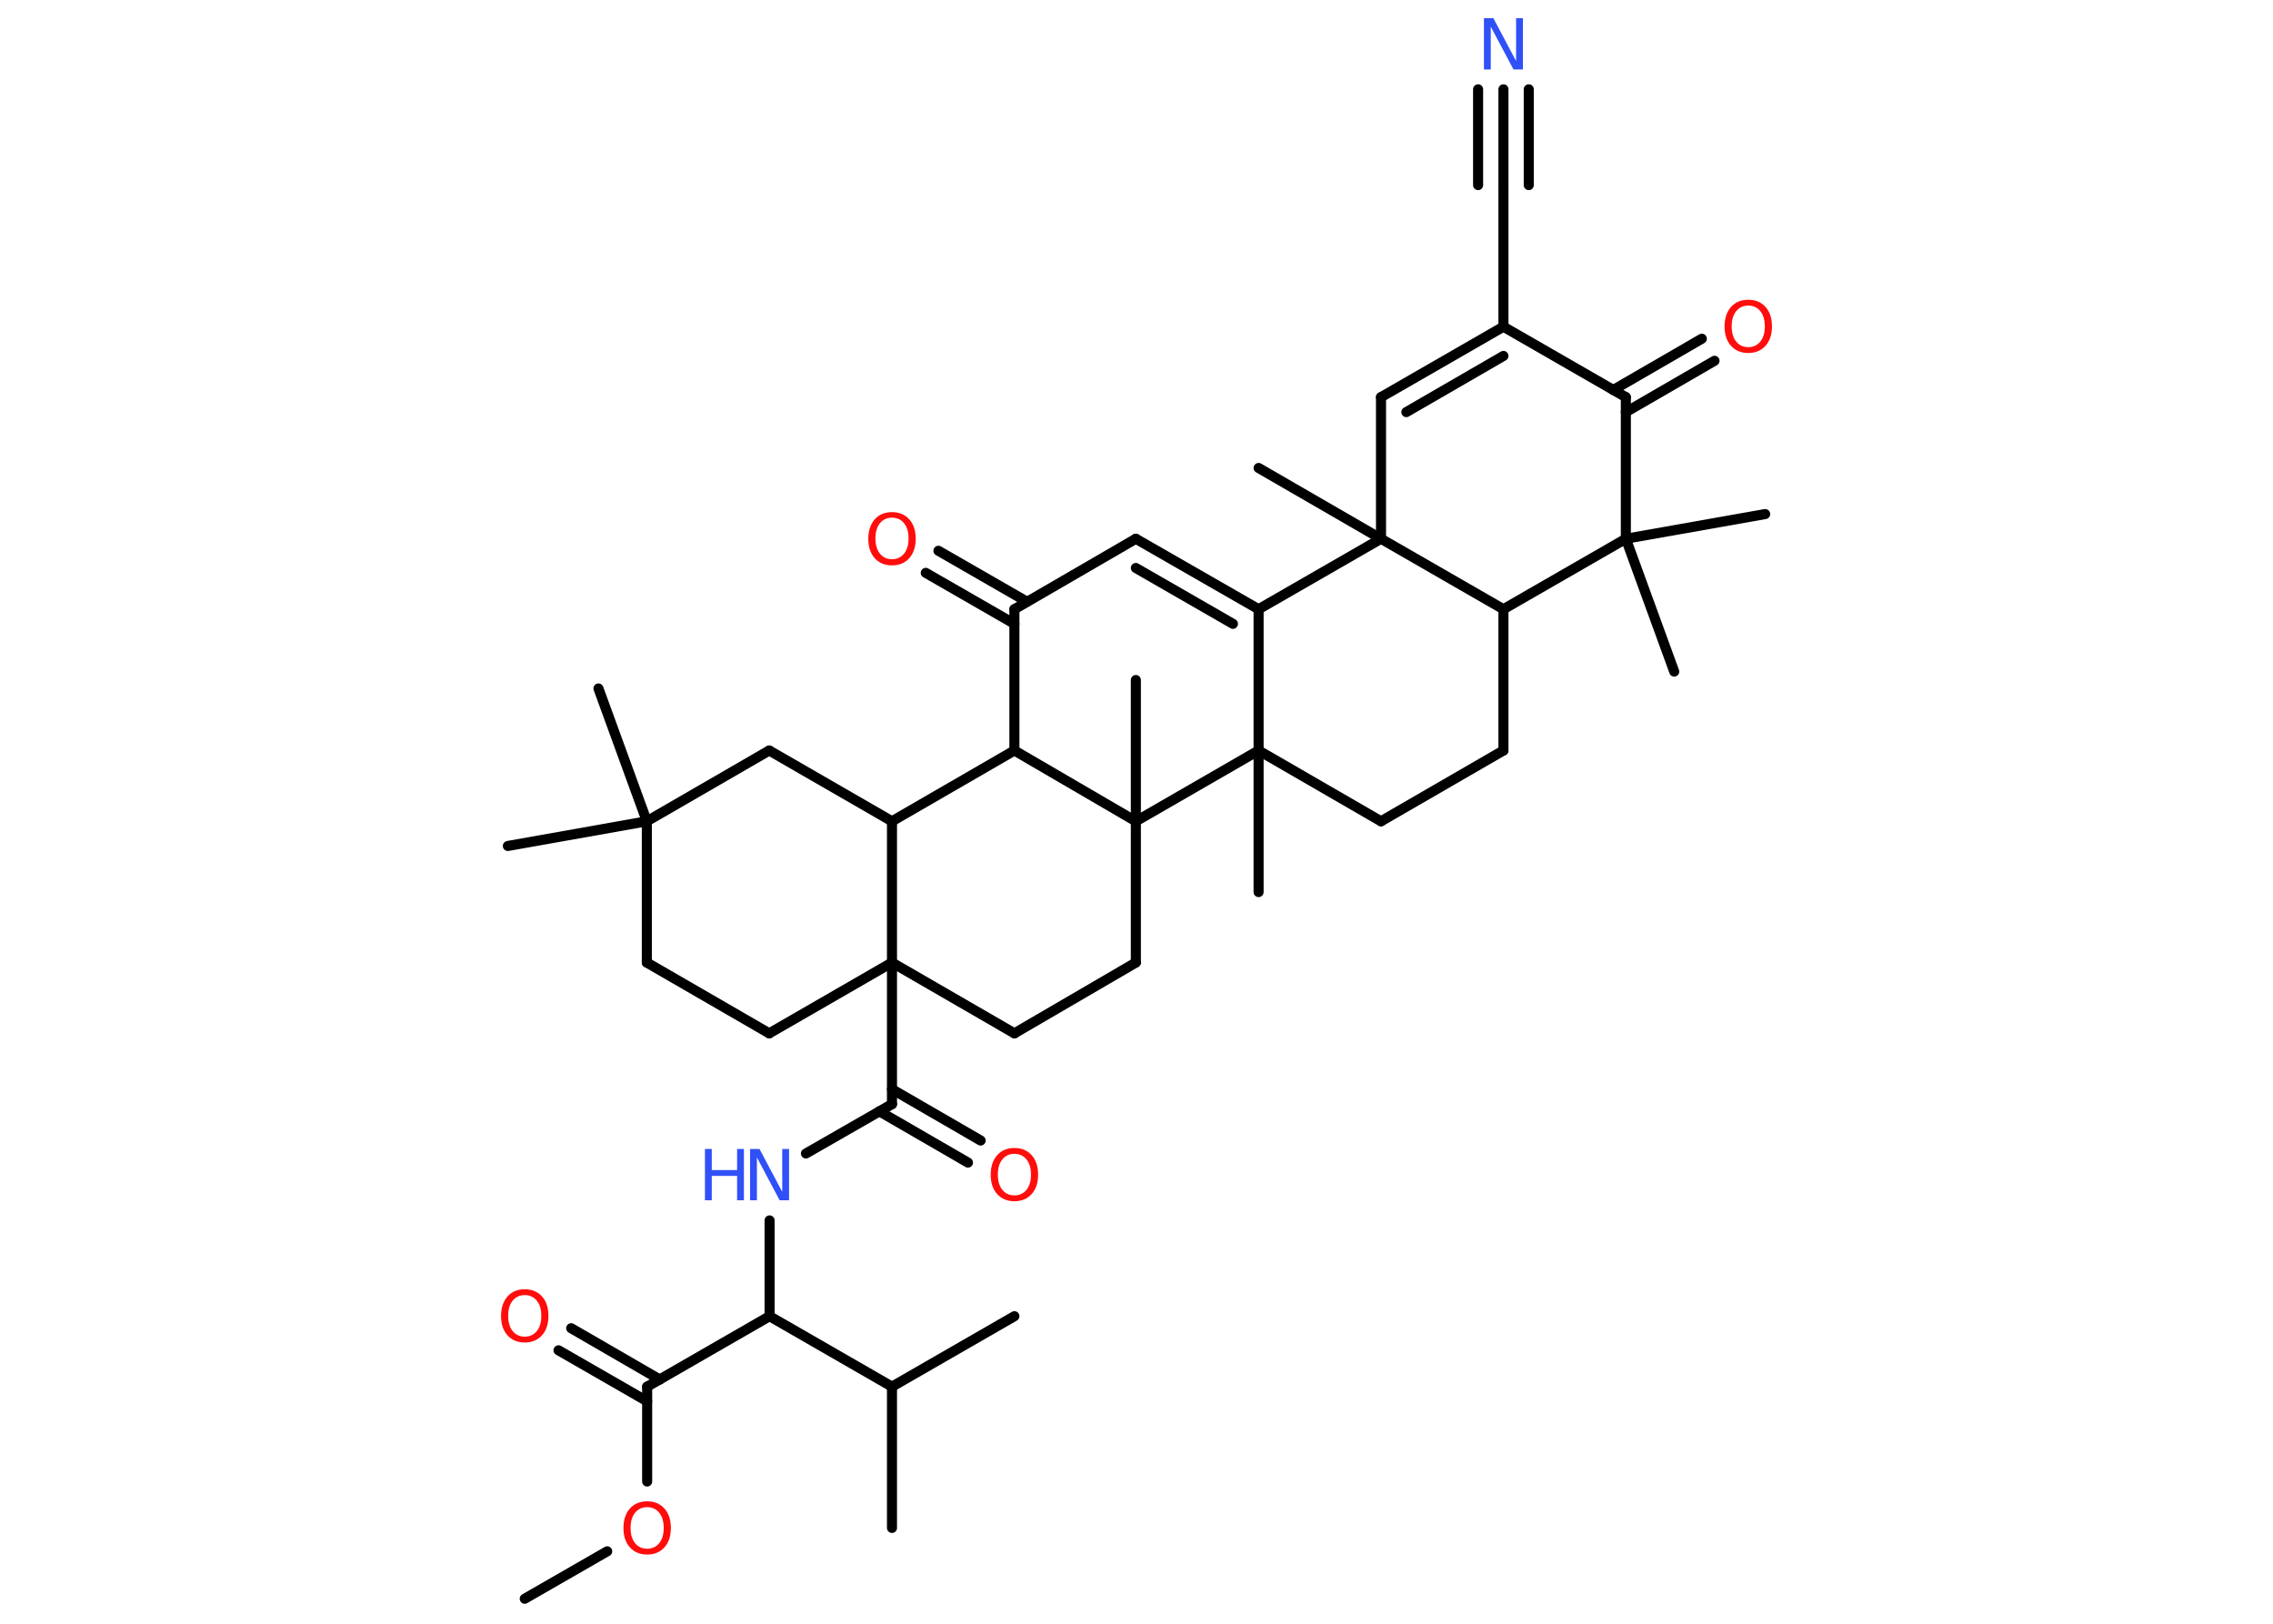 <?xml version='1.0' encoding='UTF-8'?>
<!DOCTYPE svg PUBLIC "-//W3C//DTD SVG 1.1//EN" "http://www.w3.org/Graphics/SVG/1.1/DTD/svg11.dtd">
<svg version='1.2' xmlns='http://www.w3.org/2000/svg' xmlns:xlink='http://www.w3.org/1999/xlink' width='70.0mm' height='50.0mm' viewBox='0 0 70.0 50.0'>
  <desc>Generated by the Chemistry Development Kit (http://github.com/cdk)</desc>
  <g stroke-linecap='round' stroke-linejoin='round' stroke='#000000' stroke-width='.31' fill='#FF0D0D'>
    <rect x='.0' y='.0' width='70.0' height='50.0' fill='#FFFFFF' stroke='none'/>
    <g id='mol1' class='mol'>
      <line id='mol1bnd1' class='bond' x1='16.16' y1='49.23' x2='18.7' y2='47.77'/>
      <line id='mol1bnd2' class='bond' x1='19.93' y1='45.62' x2='19.93' y2='42.7'/>
      <g id='mol1bnd3' class='bond'>
        <line x1='19.93' y1='43.15' x2='17.2' y2='41.58'/>
        <line x1='20.32' y1='42.48' x2='17.59' y2='40.9'/>
      </g>
      <line id='mol1bnd4' class='bond' x1='19.93' y1='42.7' x2='23.7' y2='40.53'/>
      <line id='mol1bnd5' class='bond' x1='23.7' y1='40.53' x2='23.7' y2='37.58'/>
      <line id='mol1bnd6' class='bond' x1='24.82' y1='35.52' x2='27.47' y2='34.0'/>
      <g id='mol1bnd7' class='bond'>
        <line x1='27.47' y1='33.54' x2='30.2' y2='35.12'/>
        <line x1='27.08' y1='34.22' x2='29.81' y2='35.8'/>
      </g>
      <line id='mol1bnd8' class='bond' x1='27.47' y1='34.0' x2='27.47' y2='29.64'/>
      <line id='mol1bnd9' class='bond' x1='27.47' y1='29.64' x2='23.69' y2='31.82'/>
      <line id='mol1bnd10' class='bond' x1='23.69' y1='31.82' x2='19.92' y2='29.64'/>
      <line id='mol1bnd11' class='bond' x1='19.92' y1='29.64' x2='19.92' y2='25.29'/>
      <line id='mol1bnd12' class='bond' x1='19.92' y1='25.29' x2='18.43' y2='21.2'/>
      <line id='mol1bnd13' class='bond' x1='19.92' y1='25.29' x2='15.64' y2='26.05'/>
      <line id='mol1bnd14' class='bond' x1='19.92' y1='25.29' x2='23.69' y2='23.11'/>
      <line id='mol1bnd15' class='bond' x1='23.69' y1='23.11' x2='27.47' y2='25.29'/>
      <line id='mol1bnd16' class='bond' x1='27.47' y1='29.64' x2='27.47' y2='25.29'/>
      <line id='mol1bnd17' class='bond' x1='27.47' y1='25.29' x2='31.24' y2='23.11'/>
      <line id='mol1bnd18' class='bond' x1='31.24' y1='23.11' x2='31.24' y2='18.76'/>
      <g id='mol1bnd19' class='bond'>
        <line x1='31.24' y1='19.21' x2='28.51' y2='17.64'/>
        <line x1='31.63' y1='18.53' x2='28.9' y2='16.96'/>
      </g>
      <line id='mol1bnd20' class='bond' x1='31.24' y1='18.76' x2='34.98' y2='16.59'/>
      <g id='mol1bnd21' class='bond'>
        <line x1='38.76' y1='18.76' x2='34.98' y2='16.59'/>
        <line x1='37.97' y1='19.21' x2='34.98' y2='17.49'/>
      </g>
      <line id='mol1bnd22' class='bond' x1='38.76' y1='18.76' x2='42.53' y2='16.59'/>
      <line id='mol1bnd23' class='bond' x1='42.53' y1='16.59' x2='38.76' y2='14.41'/>
      <line id='mol1bnd24' class='bond' x1='42.53' y1='16.59' x2='42.53' y2='12.23'/>
      <g id='mol1bnd25' class='bond'>
        <line x1='46.3' y1='10.06' x2='42.53' y2='12.23'/>
        <line x1='46.3' y1='10.96' x2='43.31' y2='12.69'/>
      </g>
      <line id='mol1bnd26' class='bond' x1='46.3' y1='10.06' x2='46.3' y2='5.7'/>
      <g id='mol1bnd27' class='bond'>
        <line x1='46.3' y1='5.7' x2='46.3' y2='2.75'/>
        <line x1='45.52' y1='5.7' x2='45.52' y2='2.75'/>
        <line x1='47.08' y1='5.7' x2='47.08' y2='2.75'/>
      </g>
      <line id='mol1bnd28' class='bond' x1='46.3' y1='10.06' x2='50.07' y2='12.23'/>
      <g id='mol1bnd29' class='bond'>
        <line x1='49.68' y1='12.01' x2='52.41' y2='10.43'/>
        <line x1='50.07' y1='12.69' x2='52.8' y2='11.11'/>
      </g>
      <line id='mol1bnd30' class='bond' x1='50.07' y1='12.23' x2='50.07' y2='16.59'/>
      <line id='mol1bnd31' class='bond' x1='50.07' y1='16.59' x2='51.56' y2='20.68'/>
      <line id='mol1bnd32' class='bond' x1='50.07' y1='16.59' x2='54.36' y2='15.83'/>
      <line id='mol1bnd33' class='bond' x1='50.07' y1='16.59' x2='46.3' y2='18.76'/>
      <line id='mol1bnd34' class='bond' x1='42.53' y1='16.59' x2='46.3' y2='18.76'/>
      <line id='mol1bnd35' class='bond' x1='46.3' y1='18.76' x2='46.3' y2='23.11'/>
      <line id='mol1bnd36' class='bond' x1='46.3' y1='23.11' x2='42.53' y2='25.29'/>
      <line id='mol1bnd37' class='bond' x1='42.53' y1='25.29' x2='38.76' y2='23.11'/>
      <line id='mol1bnd38' class='bond' x1='38.76' y1='18.76' x2='38.76' y2='23.11'/>
      <line id='mol1bnd39' class='bond' x1='38.76' y1='23.11' x2='38.76' y2='27.47'/>
      <line id='mol1bnd40' class='bond' x1='38.76' y1='23.11' x2='34.98' y2='25.29'/>
      <line id='mol1bnd41' class='bond' x1='31.24' y1='23.11' x2='34.98' y2='25.29'/>
      <line id='mol1bnd42' class='bond' x1='34.98' y1='25.29' x2='34.98' y2='20.94'/>
      <line id='mol1bnd43' class='bond' x1='34.98' y1='25.29' x2='34.98' y2='29.64'/>
      <line id='mol1bnd44' class='bond' x1='34.98' y1='29.64' x2='31.24' y2='31.82'/>
      <line id='mol1bnd45' class='bond' x1='27.47' y1='29.64' x2='31.24' y2='31.82'/>
      <line id='mol1bnd46' class='bond' x1='23.7' y1='40.53' x2='27.47' y2='42.7'/>
      <line id='mol1bnd47' class='bond' x1='27.47' y1='42.7' x2='27.47' y2='47.05'/>
      <line id='mol1bnd48' class='bond' x1='27.47' y1='42.7' x2='31.24' y2='40.53'/>
      <path id='mol1atm2' class='atom' d='M19.93 46.41q-.23 .0 -.37 .17q-.14 .17 -.14 .47q.0 .3 .14 .47q.14 .17 .37 .17q.23 .0 .37 -.17q.14 -.17 .14 -.47q.0 -.3 -.14 -.47q-.14 -.17 -.37 -.17zM19.93 46.23q.33 .0 .53 .22q.2 .22 .2 .6q.0 .38 -.2 .6q-.2 .22 -.53 .22q-.33 .0 -.53 -.22q-.2 -.22 -.2 -.6q.0 -.37 .2 -.6q.2 -.22 .53 -.22z' stroke='none'/>
      <path id='mol1atm4' class='atom' d='M16.16 39.88q-.23 .0 -.37 .17q-.14 .17 -.14 .47q.0 .3 .14 .47q.14 .17 .37 .17q.23 .0 .37 -.17q.14 -.17 .14 -.47q.0 -.3 -.14 -.47q-.14 -.17 -.37 -.17zM16.16 39.7q.33 .0 .53 .22q.2 .22 .2 .6q.0 .38 -.2 .6q-.2 .22 -.53 .22q-.33 .0 -.53 -.22q-.2 -.22 -.2 -.6q.0 -.37 .2 -.6q.2 -.22 .53 -.22z' stroke='none'/>
      <g id='mol1atm6' class='atom'>
        <path d='M23.1 35.38h.29l.7 1.32v-1.32h.21v1.58h-.29l-.7 -1.32v1.32h-.21v-1.58z' stroke='none' fill='#3050F8'/>
        <path d='M21.71 35.38h.21v.65h.78v-.65h.21v1.58h-.21v-.75h-.78v.75h-.21v-1.58z' stroke='none' fill='#3050F8'/>
      </g>
      <path id='mol1atm8' class='atom' d='M31.24 35.53q-.23 .0 -.37 .17q-.14 .17 -.14 .47q.0 .3 .14 .47q.14 .17 .37 .17q.23 .0 .37 -.17q.14 -.17 .14 -.47q.0 -.3 -.14 -.47q-.14 -.17 -.37 -.17zM31.24 35.35q.33 .0 .53 .22q.2 .22 .2 .6q.0 .38 -.2 .6q-.2 .22 -.53 .22q-.33 .0 -.53 -.22q-.2 -.22 -.2 -.6q.0 -.37 .2 -.6q.2 -.22 .53 -.22z' stroke='none'/>
      <path id='mol1atm19' class='atom' d='M27.47 15.94q-.23 .0 -.37 .17q-.14 .17 -.14 .47q.0 .3 .14 .47q.14 .17 .37 .17q.23 .0 .37 -.17q.14 -.17 .14 -.47q.0 -.3 -.14 -.47q-.14 -.17 -.37 -.17zM27.47 15.77q.33 .0 .53 .22q.2 .22 .2 .6q.0 .38 -.2 .6q-.2 .22 -.53 .22q-.33 .0 -.53 -.22q-.2 -.22 -.2 -.6q.0 -.37 .2 -.6q.2 -.22 .53 -.22z' stroke='none'/>
      <path id='mol1atm27' class='atom' d='M45.7 .56h.29l.7 1.32v-1.32h.21v1.58h-.29l-.7 -1.32v1.32h-.21v-1.58z' stroke='none' fill='#3050F8'/>
      <path id='mol1atm29' class='atom' d='M53.84 9.41q-.23 .0 -.37 .17q-.14 .17 -.14 .47q.0 .3 .14 .47q.14 .17 .37 .17q.23 .0 .37 -.17q.14 -.17 .14 -.47q.0 -.3 -.14 -.47q-.14 -.17 -.37 -.17zM53.84 9.23q.33 .0 .53 .22q.2 .22 .2 .6q.0 .38 -.2 .6q-.2 .22 -.53 .22q-.33 .0 -.53 -.22q-.2 -.22 -.2 -.6q.0 -.37 .2 -.6q.2 -.22 .53 -.22z' stroke='none'/>
    </g>
  </g>
</svg>
